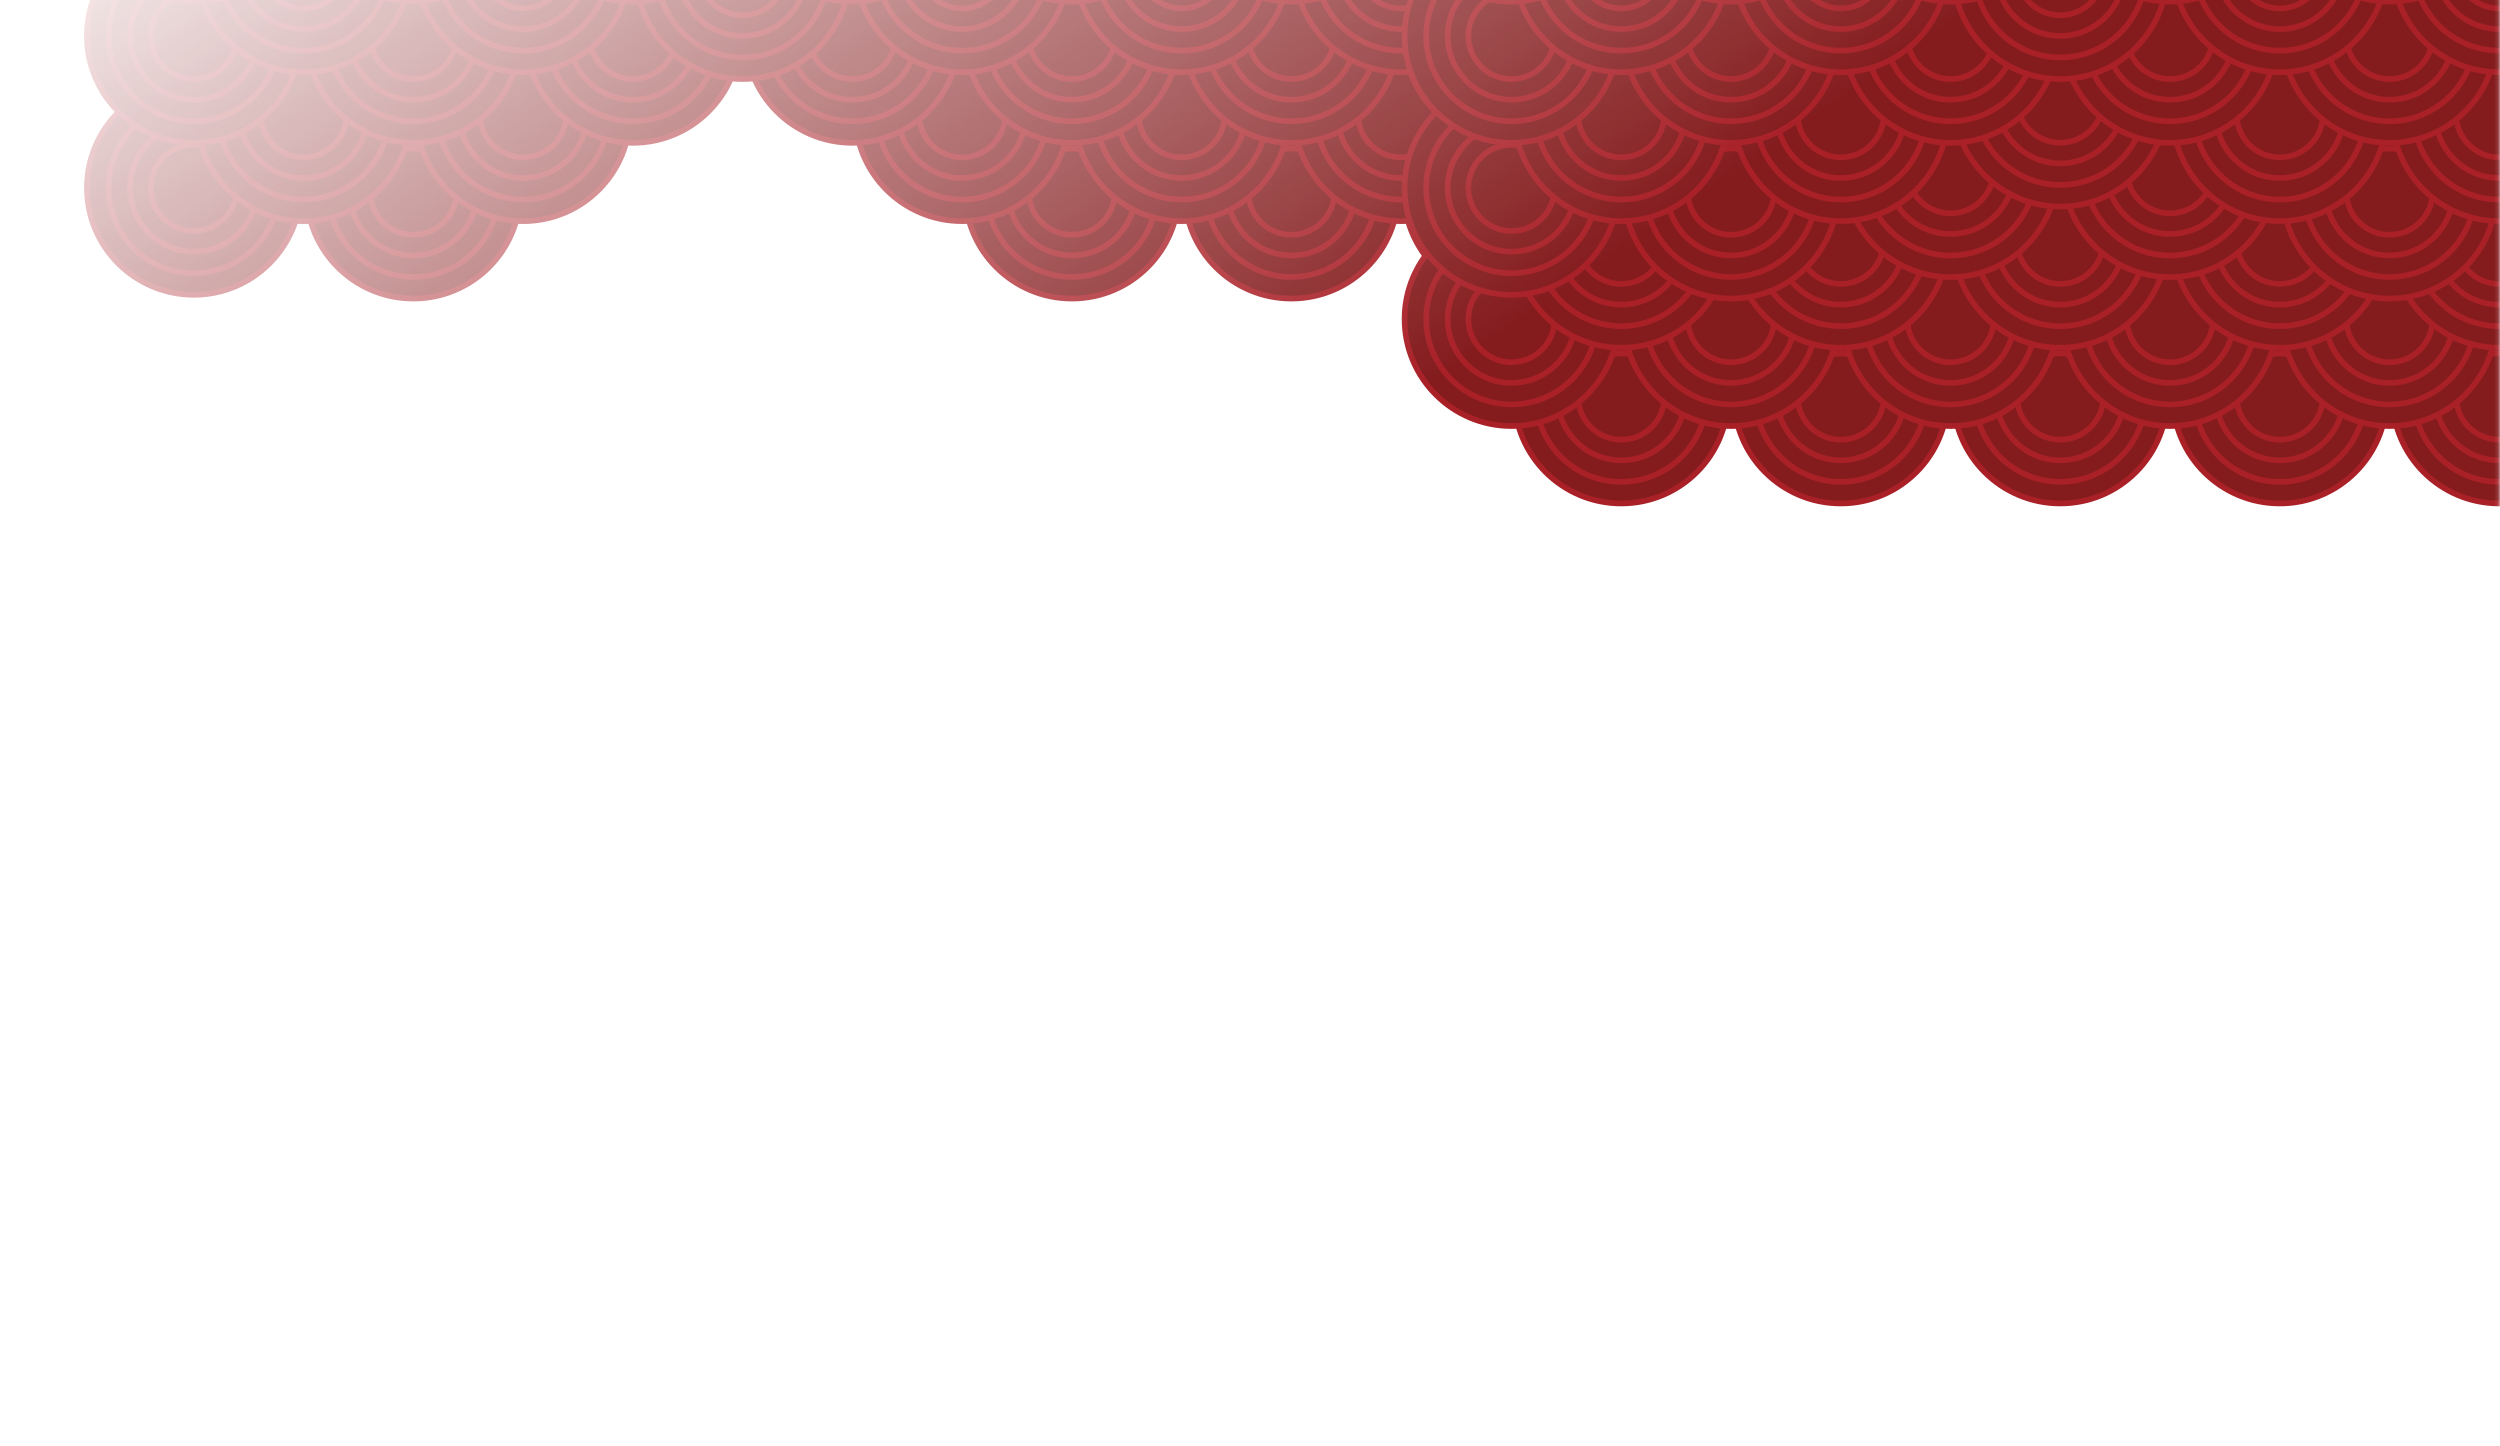 <svg width="638" height="369" viewBox="0 0 638 369" fill="none" xmlns="http://www.w3.org/2000/svg">
<g clip-path="url(#clip0_1115_7333)">
<mask id="mask0_1115_7333" style="mask-type:alpha" maskUnits="userSpaceOnUse" x="-15" y="-355" width="653" height="489">
<rect x="0.237" y="-0.237" width="652.127" height="488.028" transform="matrix(1 8.74228e-08 8.74228e-08 -1 -14.602 133.028)" fill="url(#paint0_linear_1115_7333)" stroke="#A92027" stroke-width="0.474"/>
</mask>
<g mask="url(#mask0_1115_7333)">
<circle cx="28.009" cy="28.009" r="27.287" transform="matrix(1 8.74228e-08 8.74228e-08 -1 77.481 76.916)" fill="#841C1E" stroke="#A92027" stroke-width="1.445"/>
<circle cx="22.497" cy="22.497" r="21.774" transform="matrix(1 8.74228e-08 8.74228e-08 -1 82.994 71.404)" fill="#841C1E" stroke="#A92027" stroke-width="1.445"/>
<circle cx="16.999" cy="16.999" r="16.276" transform="matrix(1 8.74228e-08 8.74228e-08 -1 88.492 65.906)" fill="#841C1E" stroke="#A92027" stroke-width="1.445"/>
<circle cx="11.73" cy="11.73" r="11.008" transform="matrix(1 8.74228e-08 8.74228e-08 -1 93.762 60.637)" fill="#841C1E" stroke="#A92027" stroke-width="1.445"/>
<circle cx="28.009" cy="28.009" r="27.287" transform="matrix(1 8.74228e-08 8.74228e-08 -1 21.461 75.954)" fill="#841C1E" stroke="#A92027" stroke-width="1.445"/>
<circle cx="22.497" cy="22.497" r="21.774" transform="matrix(1 8.74228e-08 8.74228e-08 -1 26.973 70.441)" fill="#841C1E" stroke="#A92027" stroke-width="1.445"/>
<circle cx="16.999" cy="16.999" r="16.276" transform="matrix(1 8.74228e-08 8.74228e-08 -1 32.471 64.943)" fill="#841C1E" stroke="#A92027" stroke-width="1.445"/>
<circle cx="11.73" cy="11.73" r="11.008" transform="matrix(1 8.74228e-08 8.74228e-08 -1 37.74 59.674)" fill="#841C1E" stroke="#A92027" stroke-width="1.445"/>
<circle cx="28.009" cy="28.009" r="27.287" transform="matrix(1 8.74228e-08 8.74228e-08 -1 49.471 57.159)" fill="#841C1E" stroke="#A92027" stroke-width="1.445"/>
<circle cx="22.497" cy="22.497" r="21.774" transform="matrix(1 8.74228e-08 8.74228e-08 -1 54.982 51.645)" fill="#841C1E" stroke="#A92027" stroke-width="1.445"/>
<circle cx="16.999" cy="16.999" r="16.276" transform="matrix(1 8.74228e-08 8.74228e-08 -1 60.48 46.148)" fill="#841C1E" stroke="#A92027" stroke-width="1.445"/>
<circle cx="11.73" cy="11.73" r="11.008" transform="matrix(1 8.74228e-08 8.74228e-08 -1 65.75 40.879)" fill="#841C1E" stroke="#A92027" stroke-width="1.445"/>
<circle cx="28.009" cy="28.009" r="27.287" transform="matrix(1 8.74228e-08 8.74228e-08 -1 105.49 57.159)" fill="#841C1E" stroke="#A92027" stroke-width="1.445"/>
<circle cx="22.497" cy="22.497" r="21.774" transform="matrix(1 8.74228e-08 8.74228e-08 -1 111.004 51.645)" fill="#841C1E" stroke="#A92027" stroke-width="1.445"/>
<circle cx="16.999" cy="16.999" r="16.276" transform="matrix(1 8.74228e-08 8.74228e-08 -1 116.502 46.148)" fill="#841C1E" stroke="#A92027" stroke-width="1.445"/>
<circle cx="11.73" cy="11.73" r="11.008" transform="matrix(1 8.74228e-08 8.74228e-08 -1 121.77 40.879)" fill="#841C1E" stroke="#A92027" stroke-width="1.445"/>
<circle cx="28.009" cy="28.009" r="27.287" transform="matrix(1 8.74228e-08 8.74228e-08 -1 77.481 37.176)" fill="#841C1E" stroke="#A92027" stroke-width="1.445"/>
<circle cx="22.497" cy="22.497" r="21.774" transform="matrix(1 8.74228e-08 8.74228e-08 -1 82.994 31.663)" fill="#841C1E" stroke="#A92027" stroke-width="1.445"/>
<circle cx="16.999" cy="16.999" r="16.276" transform="matrix(1 8.74228e-08 8.74228e-08 -1 88.49 26.166)" fill="#841C1E" stroke="#A92027" stroke-width="1.445"/>
<circle cx="11.73" cy="11.73" r="11.008" transform="matrix(1 8.74228e-08 8.74228e-08 -1 93.76 20.896)" fill="#841C1E" stroke="#A92027" stroke-width="1.445"/>
<circle cx="28.009" cy="28.009" r="27.287" transform="matrix(1 8.74228e-08 8.74228e-08 -1 133.498 37.176)" fill="#841C1E" stroke="#A92027" stroke-width="1.445"/>
<circle cx="22.497" cy="22.497" r="21.774" transform="matrix(1 8.74228e-08 8.74228e-08 -1 139.012 31.663)" fill="#841C1E" stroke="#A92027" stroke-width="1.445"/>
<circle cx="16.999" cy="16.999" r="16.276" transform="matrix(1 8.74228e-08 8.74228e-08 -1 144.51 26.166)" fill="#841C1E" stroke="#A92027" stroke-width="1.445"/>
<circle cx="11.73" cy="11.73" r="11.008" transform="matrix(1 8.74228e-08 8.74228e-08 -1 149.779 20.896)" fill="#841C1E" stroke="#A92027" stroke-width="1.445"/>
<circle cx="28.009" cy="28.009" r="27.287" transform="matrix(1 8.74228e-08 8.74228e-08 -1 21.461 37.176)" fill="#841C1E" stroke="#A92027" stroke-width="1.445"/>
<circle cx="22.497" cy="22.497" r="21.774" transform="matrix(1 8.74228e-08 8.74228e-08 -1 26.975 31.663)" fill="#841C1E" stroke="#A92027" stroke-width="1.445"/>
<circle cx="16.999" cy="16.999" r="16.276" transform="matrix(1 8.74228e-08 8.74228e-08 -1 32.473 26.166)" fill="#841C1E" stroke="#A92027" stroke-width="1.445"/>
<circle cx="11.73" cy="11.73" r="11.008" transform="matrix(1 8.74228e-08 8.74228e-08 -1 37.74 20.896)" fill="#841C1E" stroke="#A92027" stroke-width="1.445"/>
<circle cx="28.009" cy="28.009" r="27.287" transform="matrix(1 8.74228e-08 8.74228e-08 -1 49.471 19.153)" fill="#841C1E" stroke="#A92027" stroke-width="1.445"/>
<circle cx="22.497" cy="22.497" r="21.774" transform="matrix(1 8.74228e-08 8.74228e-08 -1 54.984 13.64)" fill="#841C1E" stroke="#A92027" stroke-width="1.445"/>
<circle cx="16.999" cy="16.999" r="16.276" transform="matrix(1 8.74228e-08 8.74228e-08 -1 60.48 8.143)" fill="#841C1E" stroke="#A92027" stroke-width="1.445"/>
<circle cx="11.73" cy="11.73" r="11.008" transform="matrix(1 8.74228e-08 8.74228e-08 -1 65.75 2.874)" fill="#841C1E" stroke="#A92027" stroke-width="1.445"/>
<circle cx="28.009" cy="28.009" r="27.287" transform="matrix(1 8.74228e-08 8.74228e-08 -1 105.49 19.153)" fill="#841C1E" stroke="#A92027" stroke-width="1.445"/>
<circle cx="22.497" cy="22.497" r="21.774" transform="matrix(1 8.74228e-08 8.74228e-08 -1 111.004 13.64)" fill="#841C1E" stroke="#A92027" stroke-width="1.445"/>
<circle cx="16.999" cy="16.999" r="16.276" transform="matrix(1 8.74228e-08 8.74228e-08 -1 116.5 8.143)" fill="#841C1E" stroke="#A92027" stroke-width="1.445"/>
<circle cx="11.73" cy="11.73" r="11.008" transform="matrix(1 8.74228e-08 8.74228e-08 -1 121.77 2.874)" fill="#841C1E" stroke="#A92027" stroke-width="1.445"/>
<circle cx="28.009" cy="28.009" r="27.287" transform="matrix(1 8.74228e-08 8.74228e-08 -1 77.481 1.139)" fill="#841C1E" stroke="#A92027" stroke-width="1.445"/>
<circle cx="28.009" cy="28.009" r="27.287" transform="matrix(1 8.74228e-08 8.74228e-08 -1 21.465 1.139)" fill="#841C1E" stroke="#A92027" stroke-width="1.445"/>
<circle cx="28.009" cy="28.009" r="27.287" transform="matrix(1 8.74228e-08 8.74228e-08 -1 245.537 76.916)" fill="#841C1E" stroke="#A92027" stroke-width="1.445"/>
<circle cx="22.497" cy="22.497" r="21.774" transform="matrix(1 8.74228e-08 8.74228e-08 -1 251.051 71.404)" fill="#841C1E" stroke="#A92027" stroke-width="1.445"/>
<circle cx="16.999" cy="16.999" r="16.276" transform="matrix(1 8.74228e-08 8.74228e-08 -1 256.549 65.906)" fill="#841C1E" stroke="#A92027" stroke-width="1.445"/>
<circle cx="11.73" cy="11.73" r="11.008" transform="matrix(1 8.74228e-08 8.74228e-08 -1 261.816 60.637)" fill="#841C1E" stroke="#A92027" stroke-width="1.445"/>
<circle cx="28.009" cy="28.009" r="27.287" transform="matrix(1 8.74228e-08 8.74228e-08 -1 301.557 76.916)" fill="#841C1E" stroke="#A92027" stroke-width="1.445"/>
<circle cx="22.497" cy="22.497" r="21.774" transform="matrix(1 8.74228e-08 8.74228e-08 -1 307.07 71.404)" fill="#841C1E" stroke="#A92027" stroke-width="1.445"/>
<circle cx="16.999" cy="16.999" r="16.276" transform="matrix(1 8.74228e-08 8.74228e-08 -1 312.568 65.906)" fill="#841C1E" stroke="#A92027" stroke-width="1.445"/>
<circle cx="11.73" cy="11.73" r="11.008" transform="matrix(1 8.74228e-08 8.74228e-08 -1 317.838 60.637)" fill="#841C1E" stroke="#A92027" stroke-width="1.445"/>
<circle cx="28.009" cy="28.009" r="27.287" transform="matrix(1 8.74228e-08 8.74228e-08 -1 357.559 76.916)" fill="#841C1E" stroke="#A92027" stroke-width="1.445"/>
<circle cx="22.497" cy="22.497" r="21.774" transform="matrix(1 8.74228e-08 8.74228e-08 -1 363.072 71.404)" fill="#841C1E" stroke="#A92027" stroke-width="1.445"/>
<circle cx="16.999" cy="16.999" r="16.276" transform="matrix(1 8.74228e-08 8.74228e-08 -1 368.57 65.906)" fill="#841C1E" stroke="#A92027" stroke-width="1.445"/>
<circle cx="11.73" cy="11.73" r="11.008" transform="matrix(1 8.74228e-08 8.74228e-08 -1 373.838 60.637)" fill="#841C1E" stroke="#A92027" stroke-width="1.445"/>
<circle cx="28.009" cy="28.009" r="27.287" transform="matrix(1 8.74228e-08 8.74228e-08 -1 217.525 57.159)" fill="#841C1E" stroke="#A92027" stroke-width="1.445"/>
<circle cx="22.497" cy="22.497" r="21.774" transform="matrix(1 8.74228e-08 8.74228e-08 -1 223.039 51.645)" fill="#841C1E" stroke="#A92027" stroke-width="1.445"/>
<circle cx="16.999" cy="16.999" r="16.276" transform="matrix(1 8.74228e-08 8.74228e-08 -1 228.537 46.148)" fill="#841C1E" stroke="#A92027" stroke-width="1.445"/>
<circle cx="11.73" cy="11.73" r="11.008" transform="matrix(1 8.74228e-08 8.74228e-08 -1 233.807 40.879)" fill="#841C1E" stroke="#A92027" stroke-width="1.445"/>
<circle cx="28.009" cy="28.009" r="27.287" transform="matrix(1 8.74228e-08 8.74228e-08 -1 273.545 57.159)" fill="#841C1E" stroke="#A92027" stroke-width="1.445"/>
<circle cx="22.497" cy="22.497" r="21.774" transform="matrix(1 8.74228e-08 8.74228e-08 -1 279.059 51.645)" fill="#841C1E" stroke="#A92027" stroke-width="1.445"/>
<circle cx="16.999" cy="16.999" r="16.276" transform="matrix(1 8.74228e-08 8.74228e-08 -1 284.557 46.148)" fill="#841C1E" stroke="#A92027" stroke-width="1.445"/>
<circle cx="11.73" cy="11.73" r="11.008" transform="matrix(1 8.74228e-08 8.74228e-08 -1 289.824 40.879)" fill="#841C1E" stroke="#A92027" stroke-width="1.445"/>
<circle cx="28.009" cy="28.009" r="27.287" transform="matrix(1 8.74228e-08 8.74228e-08 -1 329.566 57.159)" fill="#841C1E" stroke="#A92027" stroke-width="1.445"/>
<circle cx="22.497" cy="22.497" r="21.774" transform="matrix(1 8.74228e-08 8.74228e-08 -1 335.08 51.645)" fill="#841C1E" stroke="#A92027" stroke-width="1.445"/>
<circle cx="16.999" cy="16.999" r="16.276" transform="matrix(1 8.74228e-08 8.74228e-08 -1 340.578 46.148)" fill="#841C1E" stroke="#A92027" stroke-width="1.445"/>
<circle cx="11.73" cy="11.73" r="11.008" transform="matrix(1 8.74228e-08 8.74228e-08 -1 345.846 40.879)" fill="#841C1E" stroke="#A92027" stroke-width="1.445"/>
<circle cx="28.009" cy="28.009" r="27.287" transform="matrix(1 8.74228e-08 8.74228e-08 -1 245.535 37.176)" fill="#841C1E" stroke="#A92027" stroke-width="1.445"/>
<circle cx="22.497" cy="22.497" r="21.774" transform="matrix(1 8.74228e-08 8.74228e-08 -1 251.049 31.663)" fill="#841C1E" stroke="#A92027" stroke-width="1.445"/>
<circle cx="16.999" cy="16.999" r="16.276" transform="matrix(1 8.74228e-08 8.74228e-08 -1 256.547 26.166)" fill="#841C1E" stroke="#A92027" stroke-width="1.445"/>
<circle cx="11.73" cy="11.73" r="11.008" transform="matrix(1 8.74228e-08 8.74228e-08 -1 261.816 20.896)" fill="#841C1E" stroke="#A92027" stroke-width="1.445"/>
<circle cx="28.009" cy="28.009" r="27.287" transform="matrix(1 8.74228e-08 8.74228e-08 -1 301.555 37.176)" fill="#841C1E" stroke="#A92027" stroke-width="1.445"/>
<circle cx="22.497" cy="22.497" r="21.774" transform="matrix(1 8.74228e-08 8.74228e-08 -1 307.068 31.663)" fill="#841C1E" stroke="#A92027" stroke-width="1.445"/>
<circle cx="16.999" cy="16.999" r="16.276" transform="matrix(1 8.74228e-08 8.74228e-08 -1 312.564 26.166)" fill="#841C1E" stroke="#A92027" stroke-width="1.445"/>
<circle cx="11.73" cy="11.73" r="11.008" transform="matrix(1 8.74228e-08 8.74228e-08 -1 317.836 20.896)" fill="#841C1E" stroke="#A92027" stroke-width="1.445"/>
<circle cx="28.009" cy="28.009" r="27.287" transform="matrix(1 8.74228e-08 8.74228e-08 -1 357.574 37.176)" fill="#841C1E" stroke="#A92027" stroke-width="1.445"/>
<circle cx="22.497" cy="22.497" r="21.774" transform="matrix(1 8.74228e-08 8.74228e-08 -1 363.088 31.664)" fill="#841C1E" stroke="#A92027" stroke-width="1.445"/>
<circle cx="16.999" cy="16.999" r="16.276" transform="matrix(1 8.74228e-08 8.74228e-08 -1 368.586 26.166)" fill="#841C1E" stroke="#A92027" stroke-width="1.445"/>
<circle cx="11.73" cy="11.73" r="11.008" transform="matrix(1 8.74228e-08 8.74228e-08 -1 373.855 20.897)" fill="#841C1E" stroke="#A92027" stroke-width="1.445"/>
<circle cx="28.009" cy="28.009" r="27.287" transform="matrix(1 8.74228e-08 8.74228e-08 -1 189.518 37.176)" fill="#841C1E" stroke="#A92027" stroke-width="1.445"/>
<circle cx="22.497" cy="22.497" r="21.774" transform="matrix(1 8.74228e-08 8.74228e-08 -1 195.031 31.663)" fill="#841C1E" stroke="#A92027" stroke-width="1.445"/>
<circle cx="16.999" cy="16.999" r="16.276" transform="matrix(1 8.74228e-08 8.74228e-08 -1 200.527 26.166)" fill="#841C1E" stroke="#A92027" stroke-width="1.445"/>
<circle cx="11.73" cy="11.73" r="11.008" transform="matrix(1 8.74228e-08 8.74228e-08 -1 205.797 20.896)" fill="#841C1E" stroke="#A92027" stroke-width="1.445"/>
<circle cx="28.009" cy="28.009" r="27.287" transform="matrix(1 8.74228e-08 8.74228e-08 -1 217.527 19.153)" fill="#841C1E" stroke="#A92027" stroke-width="1.445"/>
<circle cx="22.497" cy="22.497" r="21.774" transform="matrix(1 8.74228e-08 8.74228e-08 -1 223.041 13.64)" fill="#841C1E" stroke="#A92027" stroke-width="1.445"/>
<circle cx="16.999" cy="16.999" r="16.276" transform="matrix(1 8.74228e-08 8.74228e-08 -1 228.537 8.143)" fill="#841C1E" stroke="#A92027" stroke-width="1.445"/>
<circle cx="11.73" cy="11.73" r="11.008" transform="matrix(1 8.74228e-08 8.74228e-08 -1 233.807 2.874)" fill="#841C1E" stroke="#A92027" stroke-width="1.445"/>
<circle cx="28.009" cy="28.009" r="27.287" transform="matrix(1 8.74228e-08 8.74228e-08 -1 273.547 19.153)" fill="#841C1E" stroke="#A92027" stroke-width="1.445"/>
<circle cx="22.497" cy="22.497" r="21.774" transform="matrix(1 8.74228e-08 8.74228e-08 -1 279.059 13.64)" fill="#841C1E" stroke="#A92027" stroke-width="1.445"/>
<circle cx="16.999" cy="16.999" r="16.276" transform="matrix(1 8.74228e-08 8.74228e-08 -1 284.557 8.143)" fill="#841C1E" stroke="#A92027" stroke-width="1.445"/>
<circle cx="11.73" cy="11.73" r="11.008" transform="matrix(1 8.74228e-08 8.74228e-08 -1 289.826 2.874)" fill="#841C1E" stroke="#A92027" stroke-width="1.445"/>
<circle cx="28.009" cy="28.009" r="27.287" transform="matrix(1 8.74228e-08 8.74228e-08 -1 329.549 19.153)" fill="#841C1E" stroke="#A92027" stroke-width="1.445"/>
<circle cx="22.497" cy="22.497" r="21.774" transform="matrix(1 8.74228e-08 8.74228e-08 -1 335.062 13.641)" fill="#841C1E" stroke="#A92027" stroke-width="1.445"/>
<circle cx="16.999" cy="16.999" r="16.276" transform="matrix(1 8.74228e-08 8.74228e-08 -1 340.559 8.144)" fill="#841C1E" stroke="#A92027" stroke-width="1.445"/>
<circle cx="11.73" cy="11.73" r="11.008" transform="matrix(1 8.74228e-08 8.74228e-08 -1 345.83 2.875)" fill="#841C1E" stroke="#A92027" stroke-width="1.445"/>
<circle cx="28.009" cy="28.009" r="27.287" transform="matrix(1 8.74228e-08 8.74228e-08 -1 245.537 1.139)" fill="#841C1E" stroke="#A92027" stroke-width="1.445"/>
<circle cx="28.009" cy="28.009" r="27.287" transform="matrix(1 8.74228e-08 8.74228e-08 -1 301.557 1.139)" fill="#841C1E" stroke="#A92027" stroke-width="1.445"/>
<circle cx="28.009" cy="28.009" r="27.287" transform="matrix(1 8.74228e-08 8.74228e-08 -1 357.574 1.139)" fill="#841C1E" stroke="#A92027" stroke-width="1.445"/>
<circle cx="28.009" cy="28.009" r="27.287" transform="matrix(1 8.74228e-08 8.74228e-08 -1 161.508 20.897)" fill="#841C1E" stroke="#A92027" stroke-width="1.445"/>
<circle cx="22.497" cy="22.497" r="21.774" transform="matrix(1 8.74228e-08 8.74228e-08 -1 167.021 15.384)" fill="#841C1E" stroke="#A92027" stroke-width="1.445"/>
<circle cx="16.999" cy="16.999" r="16.276" transform="matrix(1 8.74228e-08 8.74228e-08 -1 172.518 9.887)" fill="#841C1E" stroke="#A92027" stroke-width="1.445"/>
<circle cx="11.73" cy="11.73" r="11.008" transform="matrix(1 8.74228e-08 8.74228e-08 -1 177.787 4.618)" fill="#841C1E" stroke="#A92027" stroke-width="1.445"/>
<circle cx="28.009" cy="28.009" r="27.287" transform="matrix(1 8.74228e-08 8.74228e-08 -1 133.496 1.139)" fill="#841C1E" stroke="#A92027" stroke-width="1.445"/>
<circle cx="28.009" cy="28.009" r="27.287" transform="matrix(1 8.74228e-08 8.74228e-08 -1 189.516 1.139)" fill="#841C1E" stroke="#A92027" stroke-width="1.445"/>
<circle cx="28.009" cy="28.009" r="27.287" transform="matrix(1 8.74228e-08 8.74228e-08 -1 497.77 129.205)" fill="#841C1E" stroke="#A92027" stroke-width="1.445"/>
<circle cx="22.497" cy="22.497" r="21.774" transform="matrix(1 8.74228e-08 8.74228e-08 -1 503.283 123.692)" fill="#841C1E" stroke="#A92027" stroke-width="1.445"/>
<circle cx="16.999" cy="16.999" r="16.276" transform="matrix(1 8.74228e-08 8.74228e-08 -1 508.781 118.194)" fill="#841C1E" stroke="#A92027" stroke-width="1.445"/>
<circle cx="11.73" cy="11.73" r="11.008" transform="matrix(1 8.74228e-08 8.74228e-08 -1 514.051 112.925)" fill="#841C1E" stroke="#A92027" stroke-width="1.445"/>
<circle cx="28.009" cy="28.009" r="27.287" transform="matrix(1 8.74228e-08 8.74228e-08 -1 441.754 129.207)" fill="#841C1E" stroke="#A92027" stroke-width="1.445"/>
<circle cx="22.497" cy="22.497" r="21.774" transform="matrix(1 8.74228e-08 8.74228e-08 -1 447.268 123.694)" fill="#841C1E" stroke="#A92027" stroke-width="1.445"/>
<circle cx="16.999" cy="16.999" r="16.276" transform="matrix(1 8.74228e-08 8.74228e-08 -1 452.764 118.197)" fill="#841C1E" stroke="#A92027" stroke-width="1.445"/>
<circle cx="11.73" cy="11.73" r="11.008" transform="matrix(1 8.74228e-08 8.74228e-08 -1 458.033 112.928)" fill="#841C1E" stroke="#A92027" stroke-width="1.445"/>
<circle cx="28.009" cy="28.009" r="27.287" transform="matrix(1 8.74228e-08 8.74228e-08 -1 609.809 129.204)" fill="#841C1E" stroke="#A92027" stroke-width="1.445"/>
<circle cx="22.497" cy="22.497" r="21.774" transform="matrix(1 8.74228e-08 8.74228e-08 -1 615.322 123.691)" fill="#841C1E" stroke="#A92027" stroke-width="1.445"/>
<circle cx="16.999" cy="16.999" r="16.276" transform="matrix(1 8.74228e-08 8.74228e-08 -1 620.82 118.194)" fill="#841C1E" stroke="#A92027" stroke-width="1.445"/>
<circle cx="11.73" cy="11.73" r="11.008" transform="matrix(1 8.74228e-08 8.74228e-08 -1 626.09 112.925)" fill="#841C1E" stroke="#A92027" stroke-width="1.445"/>
<circle cx="28.009" cy="28.009" r="27.287" transform="matrix(1 8.74228e-08 8.74228e-08 -1 553.793 129.207)" fill="#841C1E" stroke="#A92027" stroke-width="1.445"/>
<circle cx="22.497" cy="22.497" r="21.774" transform="matrix(1 8.74228e-08 8.74228e-08 -1 559.305 123.694)" fill="#841C1E" stroke="#A92027" stroke-width="1.445"/>
<circle cx="16.999" cy="16.999" r="16.276" transform="matrix(1 8.74228e-08 8.74228e-08 -1 564.803 118.197)" fill="#841C1E" stroke="#A92027" stroke-width="1.445"/>
<circle cx="11.73" cy="11.73" r="11.008" transform="matrix(1 8.74228e-08 8.74228e-08 -1 570.072 112.928)" fill="#841C1E" stroke="#A92027" stroke-width="1.445"/>
<circle cx="28.009" cy="28.009" r="27.287" transform="matrix(1 8.74228e-08 8.74228e-08 -1 385.734 129.207)" fill="#841C1E" stroke="#A92027" stroke-width="1.445"/>
<circle cx="22.497" cy="22.497" r="21.774" transform="matrix(1 8.74228e-08 8.74228e-08 -1 391.248 123.694)" fill="#841C1E" stroke="#A92027" stroke-width="1.445"/>
<circle cx="16.999" cy="16.999" r="16.276" transform="matrix(1 8.74228e-08 8.74228e-08 -1 396.746 118.197)" fill="#841C1E" stroke="#A92027" stroke-width="1.445"/>
<circle cx="11.73" cy="11.73" r="11.008" transform="matrix(1 8.74228e-08 8.74228e-08 -1 402.014 112.928)" fill="#841C1E" stroke="#A92027" stroke-width="1.445"/>
<circle cx="28.009" cy="28.009" r="27.287" transform="matrix(1 8.74228e-08 8.74228e-08 -1 469.758 109.447)" fill="#841C1E" stroke="#A92027" stroke-width="1.445"/>
<circle cx="22.497" cy="22.497" r="21.774" transform="matrix(1 8.74228e-08 8.74228e-08 -1 475.271 103.934)" fill="#841C1E" stroke="#A92027" stroke-width="1.445"/>
<circle cx="16.999" cy="16.999" r="16.276" transform="matrix(1 8.74228e-08 8.74228e-08 -1 480.77 98.437)" fill="#841C1E" stroke="#A92027" stroke-width="1.445"/>
<circle cx="11.73" cy="11.73" r="11.008" transform="matrix(1 8.74228e-08 8.74228e-08 -1 486.039 93.168)" fill="#841C1E" stroke="#A92027" stroke-width="1.445"/>
<circle cx="28.009" cy="28.009" r="27.287" transform="matrix(1 8.74228e-08 8.74228e-08 -1 413.744 109.446)" fill="#841C1E" stroke="#A92027" stroke-width="1.445"/>
<circle cx="22.497" cy="22.497" r="21.774" transform="matrix(1 8.74228e-08 8.74228e-08 -1 419.256 103.933)" fill="#841C1E" stroke="#A92027" stroke-width="1.445"/>
<circle cx="16.999" cy="16.999" r="16.276" transform="matrix(1 8.74228e-08 8.74228e-08 -1 424.754 98.436)" fill="#841C1E" stroke="#A92027" stroke-width="1.445"/>
<circle cx="11.73" cy="11.73" r="11.008" transform="matrix(1 8.74228e-08 8.74228e-08 -1 430.023 93.166)" fill="#841C1E" stroke="#A92027" stroke-width="1.445"/>
<circle cx="28.009" cy="28.009" r="27.287" transform="matrix(1 8.74228e-08 8.74228e-08 -1 357.725 109.446)" fill="#841C1E" stroke="#A92027" stroke-width="1.445"/>
<circle cx="22.497" cy="22.497" r="21.774" transform="matrix(1 8.74228e-08 8.74228e-08 -1 363.238 103.933)" fill="#841C1E" stroke="#A92027" stroke-width="1.445"/>
<circle cx="16.999" cy="16.999" r="16.276" transform="matrix(1 8.74228e-08 8.74228e-08 -1 368.734 98.436)" fill="#841C1E" stroke="#A92027" stroke-width="1.445"/>
<circle cx="11.73" cy="11.73" r="11.008" transform="matrix(1 8.74228e-08 8.74228e-08 -1 374.004 93.167)" fill="#841C1E" stroke="#A92027" stroke-width="1.445"/>
<circle cx="28.009" cy="28.009" r="27.287" transform="matrix(1 8.74228e-08 8.74228e-08 -1 525.779 109.447)" fill="#841C1E" stroke="#A92027" stroke-width="1.445"/>
<circle cx="22.497" cy="22.497" r="21.774" transform="matrix(1 8.74228e-08 8.74228e-08 -1 531.291 103.934)" fill="#841C1E" stroke="#A92027" stroke-width="1.445"/>
<circle cx="16.999" cy="16.999" r="16.276" transform="matrix(1 8.74228e-08 8.74228e-08 -1 536.789 98.437)" fill="#841C1E" stroke="#A92027" stroke-width="1.445"/>
<circle cx="11.73" cy="11.73" r="11.008" transform="matrix(1 8.74228e-08 8.74228e-08 -1 542.059 93.168)" fill="#841C1E" stroke="#A92027" stroke-width="1.445"/>
<circle cx="28.009" cy="28.009" r="27.287" transform="matrix(1 8.74228e-08 8.74228e-08 -1 637.816 109.445)" fill="#841C1E" stroke="#A92027" stroke-width="1.445"/>
<circle cx="28.009" cy="28.009" r="27.287" transform="matrix(1 8.74228e-08 8.74228e-08 -1 581.801 109.445)" fill="#841C1E" stroke="#A92027" stroke-width="1.445"/>
<circle cx="22.497" cy="22.497" r="21.774" transform="matrix(1 8.74228e-08 8.74228e-08 -1 587.314 103.932)" fill="#841C1E" stroke="#A92027" stroke-width="1.445"/>
<circle cx="16.999" cy="16.999" r="16.276" transform="matrix(1 8.74228e-08 8.74228e-08 -1 592.811 98.435)" fill="#841C1E" stroke="#A92027" stroke-width="1.445"/>
<circle cx="11.73" cy="11.73" r="11.008" transform="matrix(1 8.74228e-08 8.74228e-08 -1 598.08 93.166)" fill="#841C1E" stroke="#A92027" stroke-width="1.445"/>
<circle cx="28.009" cy="28.009" r="27.287" transform="matrix(1 8.74228e-08 8.74228e-08 -1 497.768 89.464)" fill="#841C1E" stroke="#A92027" stroke-width="1.445"/>
<circle cx="22.497" cy="22.497" r="21.774" transform="matrix(1 8.74228e-08 8.74228e-08 -1 503.281 83.951)" fill="#841C1E" stroke="#A92027" stroke-width="1.445"/>
<circle cx="16.999" cy="16.999" r="16.276" transform="matrix(1 8.74228e-08 8.74228e-08 -1 508.779 78.454)" fill="#841C1E" stroke="#A92027" stroke-width="1.445"/>
<circle cx="11.73" cy="11.73" r="11.008" transform="matrix(1 8.74228e-08 8.74228e-08 -1 514.049 73.185)" fill="#841C1E" stroke="#A92027" stroke-width="1.445"/>
<circle cx="28.009" cy="28.009" r="27.287" transform="matrix(1 8.74228e-08 8.74228e-08 -1 553.787 89.464)" fill="#841C1E" stroke="#A92027" stroke-width="1.445"/>
<circle cx="22.497" cy="22.497" r="21.774" transform="matrix(1 8.74228e-08 8.74228e-08 -1 559.301 83.951)" fill="#841C1E" stroke="#A92027" stroke-width="1.445"/>
<circle cx="16.999" cy="16.999" r="16.276" transform="matrix(1 8.74228e-08 8.74228e-08 -1 564.797 78.454)" fill="#841C1E" stroke="#A92027" stroke-width="1.445"/>
<circle cx="11.73" cy="11.73" r="11.008" transform="matrix(1 8.74228e-08 8.74228e-08 -1 570.068 73.185)" fill="#841C1E" stroke="#A92027" stroke-width="1.445"/>
<circle cx="28.009" cy="28.009" r="27.287" transform="matrix(1 8.74228e-08 8.74228e-08 -1 609.809 89.468)" fill="#841C1E" stroke="#A92027" stroke-width="1.445"/>
<circle cx="22.497" cy="22.497" r="21.774" transform="matrix(1 8.74228e-08 8.74228e-08 -1 615.322 83.956)" fill="#841C1E" stroke="#A92027" stroke-width="1.445"/>
<circle cx="16.999" cy="16.999" r="16.276" transform="matrix(1 8.74228e-08 8.74228e-08 -1 620.818 78.458)" fill="#841C1E" stroke="#A92027" stroke-width="1.445"/>
<circle cx="11.73" cy="11.73" r="11.008" transform="matrix(1 8.74228e-08 8.74228e-08 -1 626.088 73.189)" fill="#841C1E" stroke="#A92027" stroke-width="1.445"/>
<circle cx="28.009" cy="28.009" r="27.287" transform="matrix(1 8.74228e-08 8.74228e-08 -1 441.75 89.464)" fill="#841C1E" stroke="#A92027" stroke-width="1.445"/>
<circle cx="22.497" cy="22.497" r="21.774" transform="matrix(1 8.74228e-08 8.74228e-08 -1 447.264 83.951)" fill="#841C1E" stroke="#A92027" stroke-width="1.445"/>
<circle cx="16.999" cy="16.999" r="16.276" transform="matrix(1 8.74228e-08 8.74228e-08 -1 452.762 78.454)" fill="#841C1E" stroke="#A92027" stroke-width="1.445"/>
<circle cx="11.73" cy="11.73" r="11.008" transform="matrix(1 8.74228e-08 8.74228e-08 -1 458.031 73.185)" fill="#841C1E" stroke="#A92027" stroke-width="1.445"/>
<circle cx="28.009" cy="28.009" r="27.287" transform="matrix(1 8.74228e-08 8.74228e-08 -1 385.732 89.466)" fill="#841C1E" stroke="#A92027" stroke-width="1.445"/>
<circle cx="22.497" cy="22.497" r="21.774" transform="matrix(1 8.74228e-08 8.74228e-08 -1 391.246 83.953)" fill="#841C1E" stroke="#A92027" stroke-width="1.445"/>
<circle cx="16.999" cy="16.999" r="16.276" transform="matrix(1 8.74228e-08 8.74228e-08 -1 396.744 78.456)" fill="#841C1E" stroke="#A92027" stroke-width="1.445"/>
<circle cx="11.73" cy="11.73" r="11.008" transform="matrix(1 8.74228e-08 8.74228e-08 -1 402.014 73.186)" fill="#841C1E" stroke="#A92027" stroke-width="1.445"/>
<circle cx="28.009" cy="28.009" r="27.287" transform="matrix(1 8.74228e-08 8.74228e-08 -1 469.76 71.441)" fill="#841C1E" stroke="#A92027" stroke-width="1.445"/>
<circle cx="22.497" cy="22.497" r="21.774" transform="matrix(1 8.74228e-08 8.74228e-08 -1 475.273 65.928)" fill="#841C1E" stroke="#A92027" stroke-width="1.445"/>
<circle cx="16.999" cy="16.999" r="16.276" transform="matrix(1 8.74228e-08 8.74228e-08 -1 480.77 60.431)" fill="#841C1E" stroke="#A92027" stroke-width="1.445"/>
<circle cx="11.73" cy="11.73" r="11.008" transform="matrix(1 8.74228e-08 8.74228e-08 -1 486.039 55.162)" fill="#841C1E" stroke="#A92027" stroke-width="1.445"/>
<circle cx="28.009" cy="28.009" r="27.287" transform="matrix(1 8.74228e-08 8.74228e-08 -1 525.779 71.441)" fill="#841C1E" stroke="#A92027" stroke-width="1.445"/>
<circle cx="22.497" cy="22.497" r="21.774" transform="matrix(1 8.74228e-08 8.74228e-08 -1 531.291 65.928)" fill="#841C1E" stroke="#A92027" stroke-width="1.445"/>
<circle cx="16.999" cy="16.999" r="16.276" transform="matrix(1 8.74228e-08 8.74228e-08 -1 536.789 60.431)" fill="#841C1E" stroke="#A92027" stroke-width="1.445"/>
<circle cx="11.73" cy="11.73" r="11.008" transform="matrix(1 8.74228e-08 8.74228e-08 -1 542.059 55.162)" fill="#841C1E" stroke="#A92027" stroke-width="1.445"/>
<circle cx="28.009" cy="28.009" r="27.287" transform="matrix(1 8.74228e-08 8.74228e-08 -1 497.77 53.427)" fill="#841C1E" stroke="#A92027" stroke-width="1.445"/>
<circle cx="22.497" cy="22.497" r="21.774" transform="matrix(1 8.74228e-08 8.74228e-08 -1 503.283 47.914)" fill="#841C1E" stroke="#A92027" stroke-width="1.445"/>
<circle cx="16.999" cy="16.999" r="16.276" transform="matrix(1 8.74228e-08 8.74228e-08 -1 508.779 42.416)" fill="#841C1E" stroke="#A92027" stroke-width="1.445"/>
<circle cx="11.73" cy="11.73" r="11.008" transform="matrix(1 8.74228e-08 8.74228e-08 -1 514.049 37.148)" fill="#841C1E" stroke="#A92027" stroke-width="1.445"/>
<circle cx="28.009" cy="28.009" r="27.287" transform="matrix(1 8.74228e-08 8.74228e-08 -1 413.742 76.916)" fill="#841C1E" stroke="#A92027" stroke-width="1.445"/>
<circle cx="22.497" cy="22.497" r="21.774" transform="matrix(1 8.74228e-08 8.74228e-08 -1 419.254 71.404)" fill="#841C1E" stroke="#A92027" stroke-width="1.445"/>
<circle cx="16.999" cy="16.999" r="16.276" transform="matrix(1 8.74228e-08 8.74228e-08 -1 424.752 65.906)" fill="#841C1E" stroke="#A92027" stroke-width="1.445"/>
<circle cx="11.73" cy="11.73" r="11.008" transform="matrix(1 8.74228e-08 8.74228e-08 -1 430.021 60.637)" fill="#841C1E" stroke="#A92027" stroke-width="1.445"/>
<circle cx="28.009" cy="28.009" r="27.287" transform="matrix(1 8.74228e-08 8.74228e-08 -1 357.721 75.954)" fill="#841C1E" stroke="#A92027" stroke-width="1.445"/>
<circle cx="22.497" cy="22.497" r="21.774" transform="matrix(1 8.74228e-08 8.74228e-08 -1 363.234 70.441)" fill="#841C1E" stroke="#A92027" stroke-width="1.445"/>
<circle cx="16.999" cy="16.999" r="16.276" transform="matrix(1 8.74228e-08 8.74228e-08 -1 368.732 64.943)" fill="#841C1E" stroke="#A92027" stroke-width="1.445"/>
<circle cx="11.73" cy="11.73" r="11.008" transform="matrix(1 8.74228e-08 8.74228e-08 -1 374 59.674)" fill="#841C1E" stroke="#A92027" stroke-width="1.445"/>
<circle cx="28.009" cy="28.009" r="27.287" transform="matrix(1 8.74228e-08 8.74228e-08 -1 385.73 57.159)" fill="#841C1E" stroke="#A92027" stroke-width="1.445"/>
<circle cx="22.497" cy="22.497" r="21.774" transform="matrix(1 8.74228e-08 8.74228e-08 -1 391.244 51.645)" fill="#841C1E" stroke="#A92027" stroke-width="1.445"/>
<circle cx="16.999" cy="16.999" r="16.276" transform="matrix(1 8.74228e-08 8.74228e-08 -1 396.742 46.148)" fill="#841C1E" stroke="#A92027" stroke-width="1.445"/>
<circle cx="11.73" cy="11.73" r="11.008" transform="matrix(1 8.74228e-08 8.74228e-08 -1 402.01 40.879)" fill="#841C1E" stroke="#A92027" stroke-width="1.445"/>
<circle cx="28.009" cy="28.009" r="27.287" transform="matrix(1 8.74228e-08 8.74228e-08 -1 441.75 57.159)" fill="#841C1E" stroke="#A92027" stroke-width="1.445"/>
<circle cx="22.497" cy="22.497" r="21.774" transform="matrix(1 8.74228e-08 8.74228e-08 -1 447.264 51.645)" fill="#841C1E" stroke="#A92027" stroke-width="1.445"/>
<circle cx="16.999" cy="16.999" r="16.276" transform="matrix(1 8.74228e-08 8.74228e-08 -1 452.762 46.148)" fill="#841C1E" stroke="#A92027" stroke-width="1.445"/>
<circle cx="11.73" cy="11.73" r="11.008" transform="matrix(1 8.74228e-08 8.74228e-08 -1 458.031 40.879)" fill="#841C1E" stroke="#A92027" stroke-width="1.445"/>
<circle cx="28.009" cy="28.009" r="27.287" transform="matrix(1 8.74228e-08 8.74228e-08 -1 413.74 37.176)" fill="#841C1E" stroke="#A92027" stroke-width="1.445"/>
<circle cx="22.497" cy="22.497" r="21.774" transform="matrix(1 8.74228e-08 8.74228e-08 -1 419.254 31.663)" fill="#841C1E" stroke="#A92027" stroke-width="1.445"/>
<circle cx="16.999" cy="16.999" r="16.276" transform="matrix(1 8.74228e-08 8.74228e-08 -1 424.75 26.166)" fill="#841C1E" stroke="#A92027" stroke-width="1.445"/>
<circle cx="11.73" cy="11.73" r="11.008" transform="matrix(1 8.74228e-08 8.74228e-08 -1 430.02 20.896)" fill="#841C1E" stroke="#A92027" stroke-width="1.445"/>
<circle cx="28.009" cy="28.009" r="27.287" transform="matrix(1 8.74228e-08 8.74228e-08 -1 469.76 37.176)" fill="#841C1E" stroke="#A92027" stroke-width="1.445"/>
<circle cx="22.497" cy="22.497" r="21.774" transform="matrix(1 8.74228e-08 8.74228e-08 -1 475.273 31.663)" fill="#841C1E" stroke="#A92027" stroke-width="1.445"/>
<circle cx="16.999" cy="16.999" r="16.276" transform="matrix(1 8.74228e-08 8.74228e-08 -1 480.77 26.166)" fill="#841C1E" stroke="#A92027" stroke-width="1.445"/>
<circle cx="11.73" cy="11.73" r="11.008" transform="matrix(1 8.74228e-08 8.74228e-08 -1 486.039 20.896)" fill="#841C1E" stroke="#A92027" stroke-width="1.445"/>
<circle cx="28.009" cy="28.009" r="27.287" transform="matrix(1 8.74228e-08 8.74228e-08 -1 357.721 37.176)" fill="#841C1E" stroke="#A92027" stroke-width="1.445"/>
<circle cx="22.497" cy="22.497" r="21.774" transform="matrix(1 8.74228e-08 8.74228e-08 -1 363.234 31.663)" fill="#841C1E" stroke="#A92027" stroke-width="1.445"/>
<circle cx="16.999" cy="16.999" r="16.276" transform="matrix(1 8.74228e-08 8.74228e-08 -1 368.732 26.166)" fill="#841C1E" stroke="#A92027" stroke-width="1.445"/>
<circle cx="11.73" cy="11.73" r="11.008" transform="matrix(1 8.74228e-08 8.74228e-08 -1 374.002 20.896)" fill="#841C1E" stroke="#A92027" stroke-width="1.445"/>
<circle cx="28.009" cy="28.009" r="27.287" transform="matrix(1 8.74228e-08 8.74228e-08 -1 385.73 19.153)" fill="#841C1E" stroke="#A92027" stroke-width="1.445"/>
<circle cx="22.497" cy="22.497" r="21.774" transform="matrix(1 8.74228e-08 8.74228e-08 -1 391.244 13.64)" fill="#841C1E" stroke="#A92027" stroke-width="1.445"/>
<circle cx="16.999" cy="16.999" r="16.276" transform="matrix(1 8.74228e-08 8.74228e-08 -1 396.742 8.143)" fill="#841C1E" stroke="#A92027" stroke-width="1.445"/>
<circle cx="11.73" cy="11.73" r="11.008" transform="matrix(1 8.74228e-08 8.74228e-08 -1 402.012 2.874)" fill="#841C1E" stroke="#A92027" stroke-width="1.445"/>
<circle cx="28.009" cy="28.009" r="27.287" transform="matrix(1 8.74228e-08 8.74228e-08 -1 441.75 19.153)" fill="#841C1E" stroke="#A92027" stroke-width="1.445"/>
<circle cx="22.497" cy="22.497" r="21.774" transform="matrix(1 8.74228e-08 8.74228e-08 -1 447.264 13.64)" fill="#841C1E" stroke="#A92027" stroke-width="1.445"/>
<circle cx="16.999" cy="16.999" r="16.276" transform="matrix(1 8.74228e-08 8.74228e-08 -1 452.76 8.143)" fill="#841C1E" stroke="#A92027" stroke-width="1.445"/>
<circle cx="11.73" cy="11.73" r="11.008" transform="matrix(1 8.74228e-08 8.74228e-08 -1 458.031 2.874)" fill="#841C1E" stroke="#A92027" stroke-width="1.445"/>
<circle cx="28.009" cy="28.009" r="27.287" transform="matrix(1 8.74228e-08 8.74228e-08 -1 413.742 1.139)" fill="#841C1E" stroke="#A92027" stroke-width="1.445"/>
<circle cx="28.009" cy="28.009" r="27.287" transform="matrix(1 8.74228e-08 8.74228e-08 -1 357.725 1.139)" fill="#841C1E" stroke="#A92027" stroke-width="1.445"/>
<circle cx="28.009" cy="28.009" r="27.287" transform="matrix(1 8.74228e-08 8.74228e-08 -1 581.797 76.916)" fill="#841C1E" stroke="#A92027" stroke-width="1.445"/>
<circle cx="22.497" cy="22.497" r="21.774" transform="matrix(1 8.74228e-08 8.74228e-08 -1 587.311 71.404)" fill="#841C1E" stroke="#A92027" stroke-width="1.445"/>
<circle cx="16.999" cy="16.999" r="16.276" transform="matrix(1 8.74228e-08 8.74228e-08 -1 592.809 65.906)" fill="#841C1E" stroke="#A92027" stroke-width="1.445"/>
<circle cx="11.73" cy="11.73" r="11.008" transform="matrix(1 8.74228e-08 8.74228e-08 -1 598.078 60.637)" fill="#841C1E" stroke="#A92027" stroke-width="1.445"/>
<circle cx="28.009" cy="28.009" r="27.287" transform="matrix(1 8.74228e-08 8.74228e-08 -1 637.818 76.916)" fill="#841C1E" stroke="#A92027" stroke-width="1.445"/>
<circle cx="28.009" cy="28.009" r="27.287" transform="matrix(1 8.74228e-08 8.74228e-08 -1 553.787 57.159)" fill="#841C1E" stroke="#A92027" stroke-width="1.445"/>
<circle cx="22.497" cy="22.497" r="21.774" transform="matrix(1 8.74228e-08 8.74228e-08 -1 559.301 51.645)" fill="#841C1E" stroke="#A92027" stroke-width="1.445"/>
<circle cx="16.999" cy="16.999" r="16.276" transform="matrix(1 8.74228e-08 8.74228e-08 -1 564.797 46.148)" fill="#841C1E" stroke="#A92027" stroke-width="1.445"/>
<circle cx="11.73" cy="11.73" r="11.008" transform="matrix(1 8.74228e-08 8.74228e-08 -1 570.066 40.879)" fill="#841C1E" stroke="#A92027" stroke-width="1.445"/>
<circle cx="28.009" cy="28.009" r="27.287" transform="matrix(1 8.74228e-08 8.74228e-08 -1 609.807 57.159)" fill="#841C1E" stroke="#A92027" stroke-width="1.445"/>
<circle cx="22.497" cy="22.497" r="21.774" transform="matrix(1 8.74228e-08 8.74228e-08 -1 615.318 51.645)" fill="#841C1E" stroke="#A92027" stroke-width="1.445"/>
<circle cx="16.999" cy="16.999" r="16.276" transform="matrix(1 8.74228e-08 8.74228e-08 -1 620.816 46.148)" fill="#841C1E" stroke="#A92027" stroke-width="1.445"/>
<circle cx="11.73" cy="11.73" r="11.008" transform="matrix(1 8.74228e-08 8.74228e-08 -1 626.086 40.879)" fill="#841C1E" stroke="#A92027" stroke-width="1.445"/>
<circle cx="28.009" cy="28.009" r="27.287" transform="matrix(1 8.74228e-08 8.74228e-08 -1 581.797 37.176)" fill="#841C1E" stroke="#A92027" stroke-width="1.445"/>
<circle cx="22.497" cy="22.497" r="21.774" transform="matrix(1 8.74228e-08 8.74228e-08 -1 587.311 31.663)" fill="#841C1E" stroke="#A92027" stroke-width="1.445"/>
<circle cx="16.999" cy="16.999" r="16.276" transform="matrix(1 8.74228e-08 8.74228e-08 -1 592.807 26.166)" fill="#841C1E" stroke="#A92027" stroke-width="1.445"/>
<circle cx="11.73" cy="11.73" r="11.008" transform="matrix(1 8.74228e-08 8.74228e-08 -1 598.076 20.896)" fill="#841C1E" stroke="#A92027" stroke-width="1.445"/>
<circle cx="28.009" cy="28.009" r="27.287" transform="matrix(1 8.74228e-08 8.74228e-08 -1 637.816 37.176)" fill="#841C1E" stroke="#A92027" stroke-width="1.445"/>
<circle cx="28.009" cy="28.009" r="27.287" transform="matrix(1 8.74228e-08 8.74228e-08 -1 525.777 37.176)" fill="#841C1E" stroke="#A92027" stroke-width="1.445"/>
<circle cx="22.497" cy="22.497" r="21.774" transform="matrix(1 8.74228e-08 8.74228e-08 -1 531.291 31.663)" fill="#841C1E" stroke="#A92027" stroke-width="1.445"/>
<circle cx="16.999" cy="16.999" r="16.276" transform="matrix(1 8.74228e-08 8.74228e-08 -1 536.789 26.166)" fill="#841C1E" stroke="#A92027" stroke-width="1.445"/>
<circle cx="11.73" cy="11.73" r="11.008" transform="matrix(1 8.74228e-08 8.74228e-08 -1 542.059 20.896)" fill="#841C1E" stroke="#A92027" stroke-width="1.445"/>
<circle cx="28.009" cy="28.009" r="27.287" transform="matrix(1 8.74228e-08 8.74228e-08 -1 553.787 19.153)" fill="#841C1E" stroke="#A92027" stroke-width="1.445"/>
<circle cx="22.497" cy="22.497" r="21.774" transform="matrix(1 8.74228e-08 8.74228e-08 -1 559.301 13.64)" fill="#841C1E" stroke="#A92027" stroke-width="1.445"/>
<circle cx="16.999" cy="16.999" r="16.276" transform="matrix(1 8.74228e-08 8.74228e-08 -1 564.797 8.143)" fill="#841C1E" stroke="#A92027" stroke-width="1.445"/>
<circle cx="11.73" cy="11.73" r="11.008" transform="matrix(1 8.74228e-08 8.74228e-08 -1 570.068 2.874)" fill="#841C1E" stroke="#A92027" stroke-width="1.445"/>
<circle cx="28.009" cy="28.009" r="27.287" transform="matrix(1 8.74228e-08 8.74228e-08 -1 609.807 19.153)" fill="#841C1E" stroke="#A92027" stroke-width="1.445"/>
<circle cx="22.497" cy="22.497" r="21.774" transform="matrix(1 8.74228e-08 8.74228e-08 -1 615.32 13.64)" fill="#841C1E" stroke="#A92027" stroke-width="1.445"/>
<circle cx="16.999" cy="16.999" r="16.276" transform="matrix(1 8.74228e-08 8.74228e-08 -1 620.816 8.143)" fill="#841C1E" stroke="#A92027" stroke-width="1.445"/>
<circle cx="11.73" cy="11.73" r="11.008" transform="matrix(1 8.74228e-08 8.74228e-08 -1 626.086 2.874)" fill="#841C1E" stroke="#A92027" stroke-width="1.445"/>
<circle cx="28.009" cy="28.009" r="27.287" transform="matrix(1 8.74228e-08 8.74228e-08 -1 581.797 1.139)" fill="#841C1E" stroke="#A92027" stroke-width="1.445"/>
<circle cx="28.009" cy="28.009" r="27.287" transform="matrix(1 8.74228e-08 8.74228e-08 -1 637.816 1.139)" fill="#841C1E" stroke="#A92027" stroke-width="1.445"/>
<circle cx="28.009" cy="28.009" r="27.287" transform="matrix(1 8.74228e-08 8.74228e-08 -1 497.768 20.897)" fill="#841C1E" stroke="#A92027" stroke-width="1.445"/>
<circle cx="22.497" cy="22.497" r="21.774" transform="matrix(1 8.74228e-08 8.74228e-08 -1 503.281 15.384)" fill="#841C1E" stroke="#A92027" stroke-width="1.445"/>
<circle cx="16.999" cy="16.999" r="16.276" transform="matrix(1 8.74228e-08 8.74228e-08 -1 508.779 9.887)" fill="#841C1E" stroke="#A92027" stroke-width="1.445"/>
<circle cx="11.73" cy="11.73" r="11.008" transform="matrix(1 8.74228e-08 8.74228e-08 -1 514.047 4.618)" fill="#841C1E" stroke="#A92027" stroke-width="1.445"/>
<circle cx="28.009" cy="28.009" r="27.287" transform="matrix(1 8.74228e-08 8.74228e-08 -1 469.756 1.139)" fill="#841C1E" stroke="#A92027" stroke-width="1.445"/>
<circle cx="28.009" cy="28.009" r="27.287" transform="matrix(1 8.74228e-08 8.74228e-08 -1 525.775 1.139)" fill="#841C1E" stroke="#A92027" stroke-width="1.445"/>
</g>
</g>
<defs>
<linearGradient id="paint0_linear_1115_7333" x1="326.301" y1="0" x2="149.102" y2="258" gradientUnits="userSpaceOnUse">
<stop stop-color="#D9D9D9"/>
<stop offset="1" stop-color="#737373" stop-opacity="0"/>
</linearGradient>
<clipPath id="clip0_1115_7333">
<rect width="638" height="369" fill="white" transform="translate(638 369) rotate(-180)"/>
</clipPath>
</defs>
</svg>
